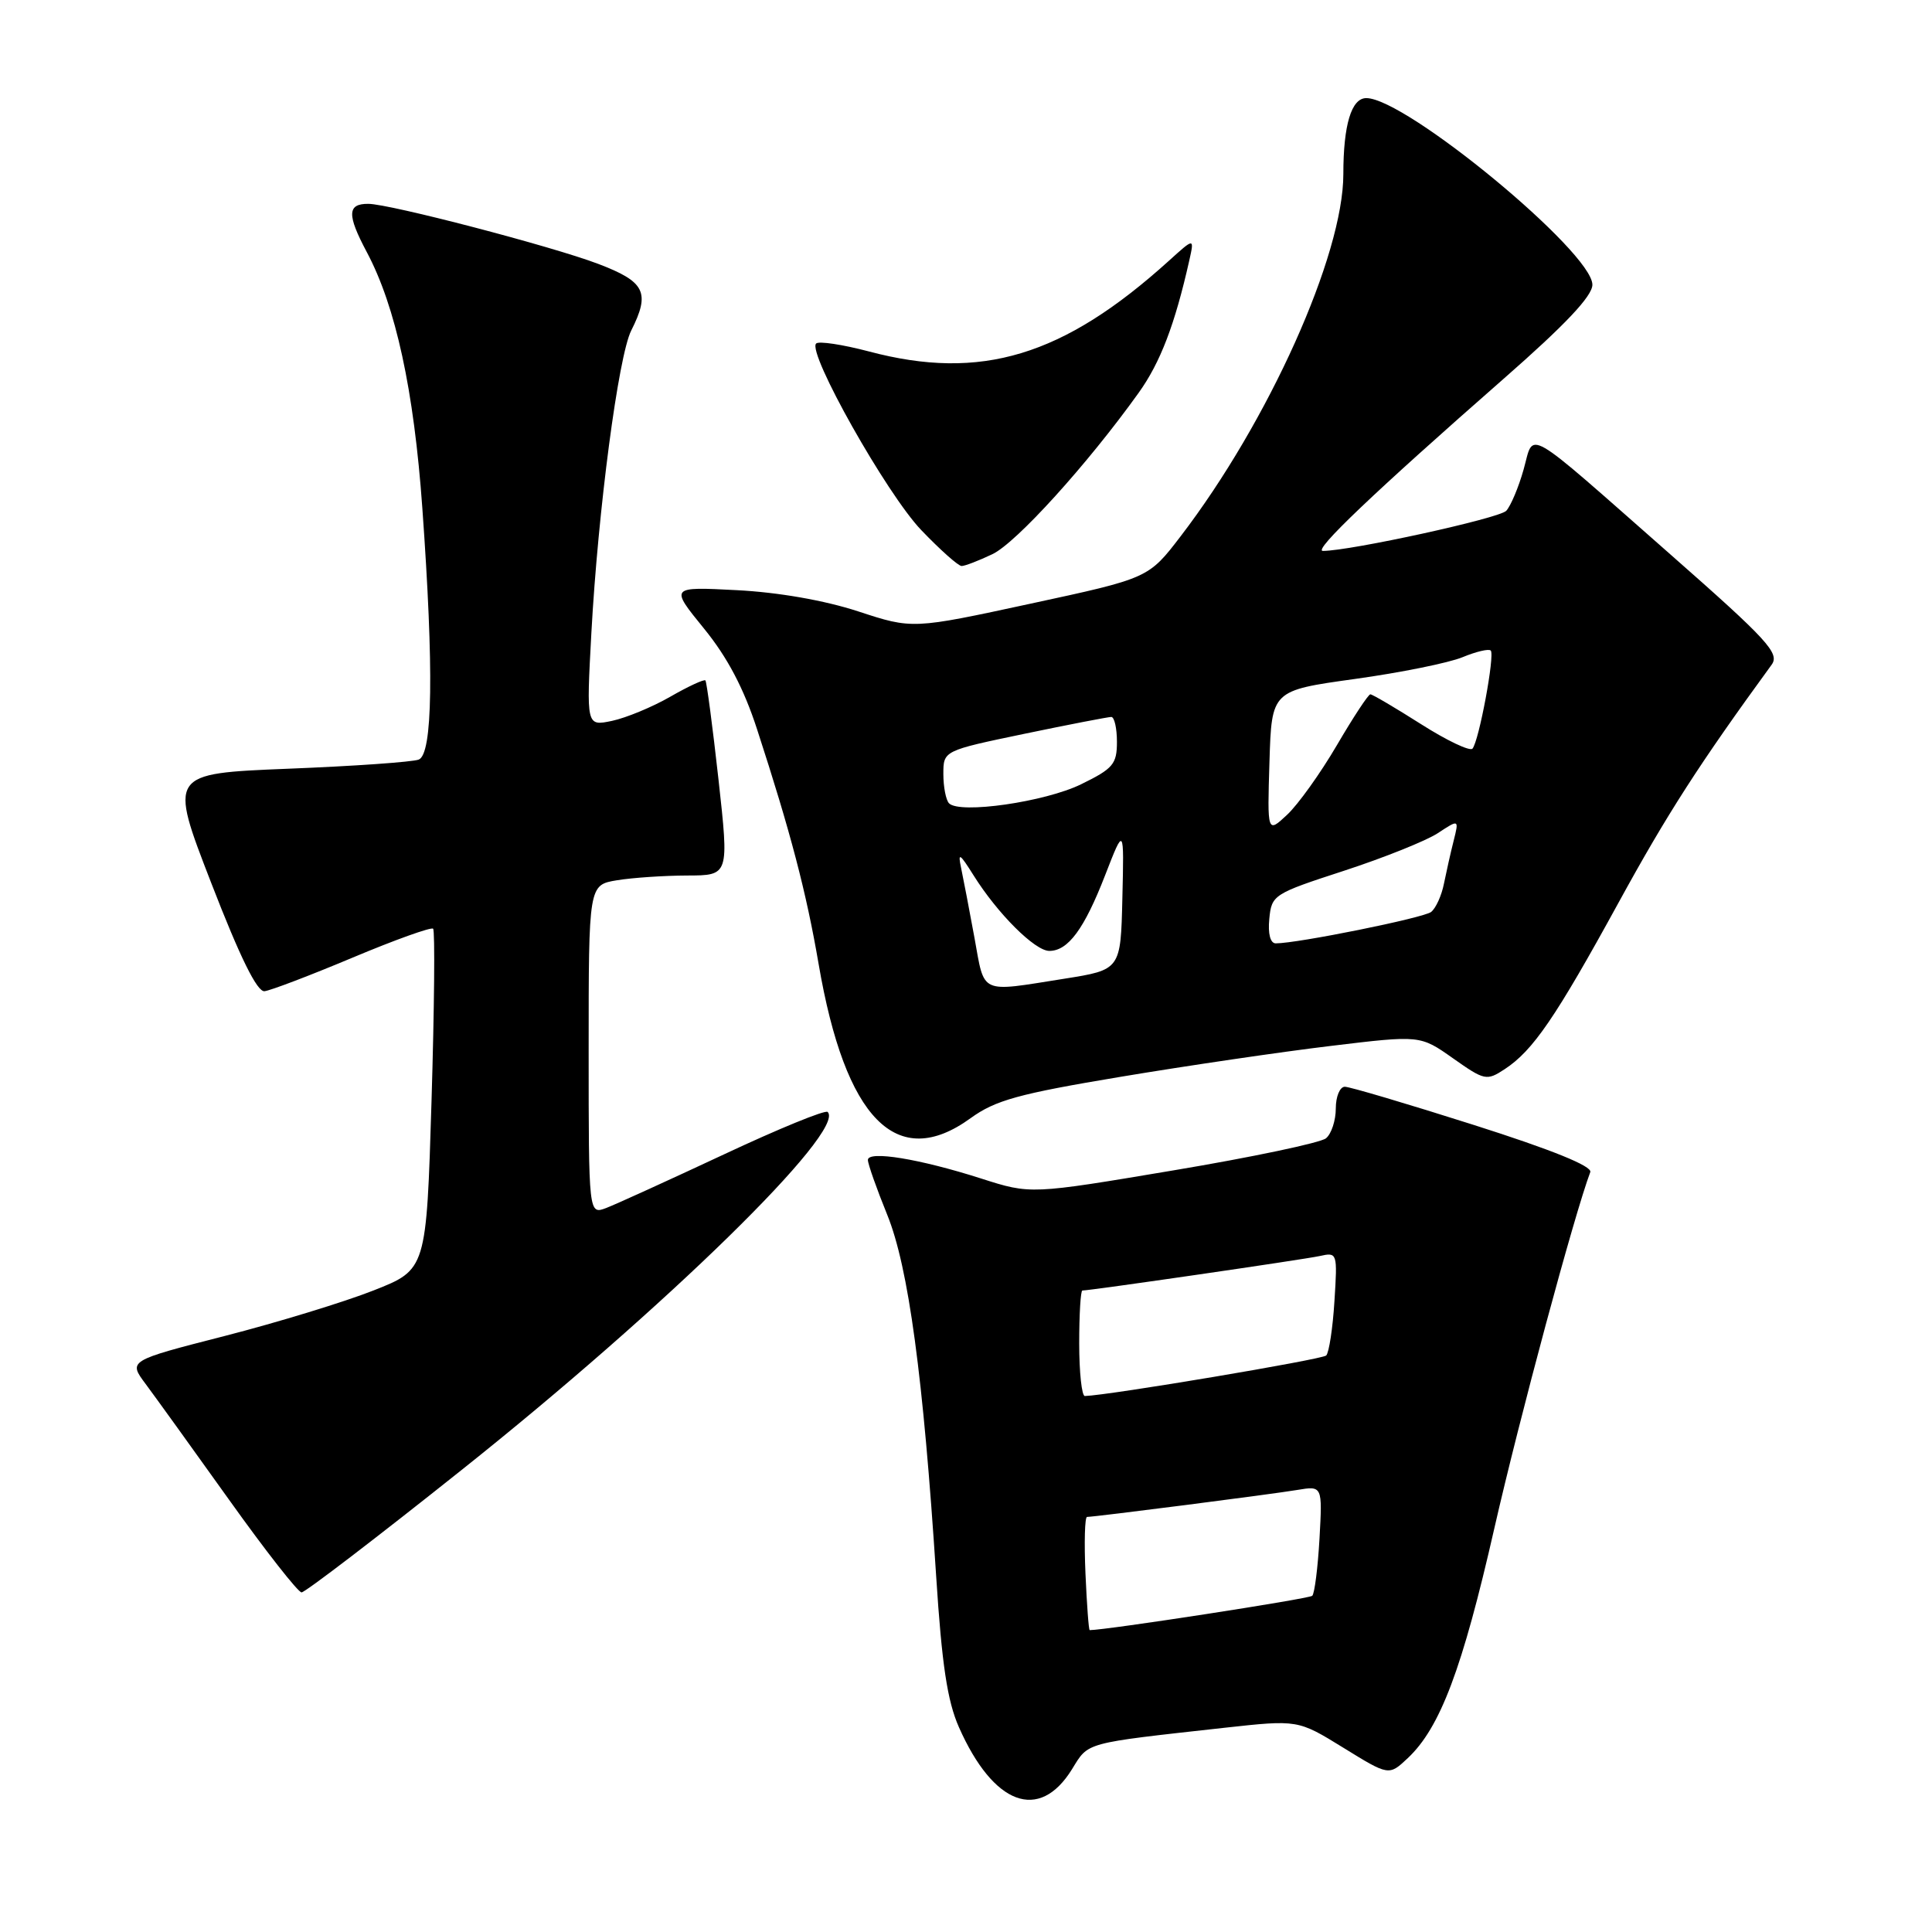 <?xml version="1.0" encoding="UTF-8" standalone="no"?>
<!DOCTYPE svg PUBLIC "-//W3C//DTD SVG 1.1//EN" "http://www.w3.org/Graphics/SVG/1.1/DTD/svg11.dtd" >
<svg xmlns="http://www.w3.org/2000/svg" xmlns:xlink="http://www.w3.org/1999/xlink" version="1.1" viewBox="0 0 256 256">
 <g >
 <path fill="currentColor"
d=" M 142.04 234.44 C 144.28 230.80 143.50 231.02 162.24 228.94 C 171.98 227.87 171.98 227.87 178.01 231.59 C 184.04 235.31 184.04 235.31 186.54 232.96 C 190.83 228.93 193.77 221.13 198.01 202.50 C 201.33 187.93 208.60 160.93 210.72 155.31 C 211.01 154.53 205.63 152.35 195.28 149.06 C 186.54 146.28 178.85 144.00 178.20 144.00 C 177.54 144.00 177.00 145.29 177.00 146.88 C 177.00 148.46 176.42 150.24 175.70 150.83 C 174.99 151.42 165.89 153.34 155.49 155.08 C 136.57 158.26 136.57 158.26 130.04 156.17 C 121.86 153.55 115.00 152.43 115.00 153.70 C 115.00 154.23 116.15 157.49 117.56 160.96 C 120.38 167.90 122.34 182.40 124.05 208.90 C 124.80 220.56 125.53 225.40 127.06 228.86 C 131.63 239.19 137.70 241.45 142.04 234.44 Z  M 61.15 194.79 C 88.20 173.26 112.15 149.82 109.67 147.34 C 109.36 147.03 103.16 149.57 95.89 152.98 C 88.62 156.38 81.62 159.57 80.34 160.06 C 78.00 160.95 78.00 160.95 78.00 139.11 C 78.00 117.26 78.00 117.26 81.75 116.64 C 83.81 116.30 88.00 116.02 91.05 116.01 C 96.61 116.00 96.61 116.00 95.20 103.25 C 94.42 96.24 93.64 90.35 93.47 90.16 C 93.30 89.98 91.21 90.94 88.83 92.31 C 86.45 93.68 82.97 95.12 81.09 95.52 C 77.69 96.23 77.69 96.23 78.36 83.86 C 79.25 67.57 81.94 47.18 83.64 43.80 C 86.19 38.74 85.49 37.33 79.25 34.96 C 73.12 32.63 51.63 27.02 48.81 27.01 C 46.01 26.99 45.96 28.44 48.60 33.40 C 52.44 40.62 54.84 51.66 55.96 67.30 C 57.50 88.77 57.34 99.93 55.48 100.65 C 54.64 100.97 46.85 101.52 38.17 101.86 C 22.37 102.50 22.37 102.50 27.99 117.00 C 31.81 126.87 34.07 131.45 35.05 131.34 C 35.85 131.25 41.10 129.25 46.72 126.89 C 52.34 124.53 57.14 122.81 57.39 123.06 C 57.65 123.31 57.55 133.58 57.18 145.87 C 56.50 168.23 56.50 168.23 49.50 170.99 C 45.65 172.51 36.76 175.23 29.75 177.03 C 16.99 180.30 16.99 180.30 19.31 183.40 C 20.58 185.11 25.56 192.01 30.37 198.75 C 35.18 205.49 39.50 211.00 39.96 211.00 C 40.43 211.00 49.96 203.71 61.15 194.79 Z  M 128.60 148.17 C 131.90 145.78 134.95 144.94 148.50 142.68 C 157.30 141.21 169.83 139.37 176.34 138.59 C 188.18 137.16 188.18 137.16 192.53 140.23 C 196.71 143.18 196.99 143.24 199.38 141.67 C 203.13 139.21 206.11 134.86 214.48 119.58 C 220.91 107.84 225.15 101.25 234.75 88.08 C 235.85 86.57 234.25 84.82 221.30 73.43 C 201.55 56.06 203.34 57.09 201.88 62.23 C 201.22 64.58 200.18 67.03 199.59 67.68 C 198.67 68.68 178.96 72.99 175.29 73.00 C 173.92 73.00 182.06 65.25 199.25 50.18 C 207.41 43.03 211.00 39.23 211.00 37.73 C 211.00 33.40 186.29 13.00 181.04 13.00 C 179.07 13.00 178.00 16.55 178.00 23.07 C 178.00 33.80 168.10 55.84 156.44 71.06 C 152.18 76.62 152.18 76.62 136.55 79.99 C 120.91 83.37 120.91 83.37 113.71 81.01 C 109.25 79.55 103.11 78.48 97.63 78.20 C 88.77 77.74 88.77 77.74 93.27 83.27 C 96.38 87.08 98.56 91.22 100.32 96.65 C 104.76 110.28 106.84 118.22 108.47 127.73 C 112.00 148.32 118.83 155.26 128.60 148.17 Z  M 131.50 73.43 C 134.65 71.94 144.09 61.53 150.87 52.06 C 153.75 48.05 155.68 43.00 157.59 34.50 C 158.26 31.50 158.26 31.50 154.88 34.56 C 140.89 47.21 129.98 50.51 115.14 46.57 C 111.64 45.65 108.49 45.17 108.14 45.52 C 106.94 46.73 117.51 65.49 122.07 70.24 C 124.58 72.86 126.98 75.00 127.42 75.00 C 127.85 75.00 129.68 74.30 131.50 73.43 Z  M 143.83 208.50 C 143.65 204.37 143.74 201.00 144.04 201.00 C 145.05 201.00 168.48 198.00 171.87 197.43 C 175.23 196.87 175.23 196.87 174.84 203.88 C 174.62 207.74 174.19 211.14 173.88 211.45 C 173.49 211.85 146.57 216.00 144.39 216.00 C 144.26 216.00 144.01 212.62 143.83 208.50 Z  M 143.00 178.00 C 143.00 174.15 143.19 171.00 143.42 171.00 C 144.50 171.00 172.78 166.89 174.87 166.43 C 177.20 165.91 177.23 166.00 176.82 172.41 C 176.60 175.99 176.10 179.23 175.73 179.61 C 175.19 180.14 147.00 184.88 143.75 184.98 C 143.34 184.99 143.00 181.85 143.00 178.00 Z  M 129.12 124.25 C 128.44 120.54 127.64 116.38 127.35 115.00 C 126.90 112.89 127.16 113.05 129.01 116.00 C 132.18 121.06 137.13 126.00 139.04 126.00 C 141.53 126.00 143.67 123.10 146.44 115.96 C 148.95 109.50 148.95 109.50 148.72 119.00 C 148.50 128.50 148.50 128.50 141.00 129.69 C 129.69 131.48 130.50 131.85 129.12 124.25 Z  M 168.19 121.75 C 168.49 118.58 168.75 118.42 178.09 115.38 C 183.36 113.66 188.95 111.42 190.50 110.41 C 193.33 108.55 193.33 108.55 192.62 111.39 C 192.22 112.96 191.65 115.52 191.33 117.09 C 191.02 118.67 190.25 120.35 189.63 120.84 C 188.62 121.63 171.95 125.00 169.04 125.00 C 168.33 125.00 167.99 123.74 168.19 121.75 Z  M 168.21 100.96 C 168.50 91.50 168.50 91.50 179.51 89.97 C 185.57 89.13 192.00 87.83 193.80 87.08 C 195.59 86.34 197.27 85.94 197.53 86.20 C 198.10 86.77 195.97 98.21 195.11 99.20 C 194.77 99.58 191.70 98.12 188.29 95.95 C 184.87 93.78 181.85 92.00 181.58 92.00 C 181.31 92.00 179.31 95.04 177.14 98.75 C 174.97 102.46 172.00 106.61 170.55 107.96 C 167.92 110.42 167.92 110.42 168.21 100.96 Z  M 125.75 106.44 C 125.34 106.01 125.00 104.27 125.00 102.57 C 125.00 99.47 125.00 99.47 135.75 97.23 C 141.66 96.00 146.84 95.00 147.25 95.00 C 147.66 95.00 148.00 96.49 148.00 98.30 C 148.00 101.25 147.49 101.85 143.25 103.92 C 138.47 106.26 127.16 107.89 125.75 106.44 Z "/>
</g>
</svg>